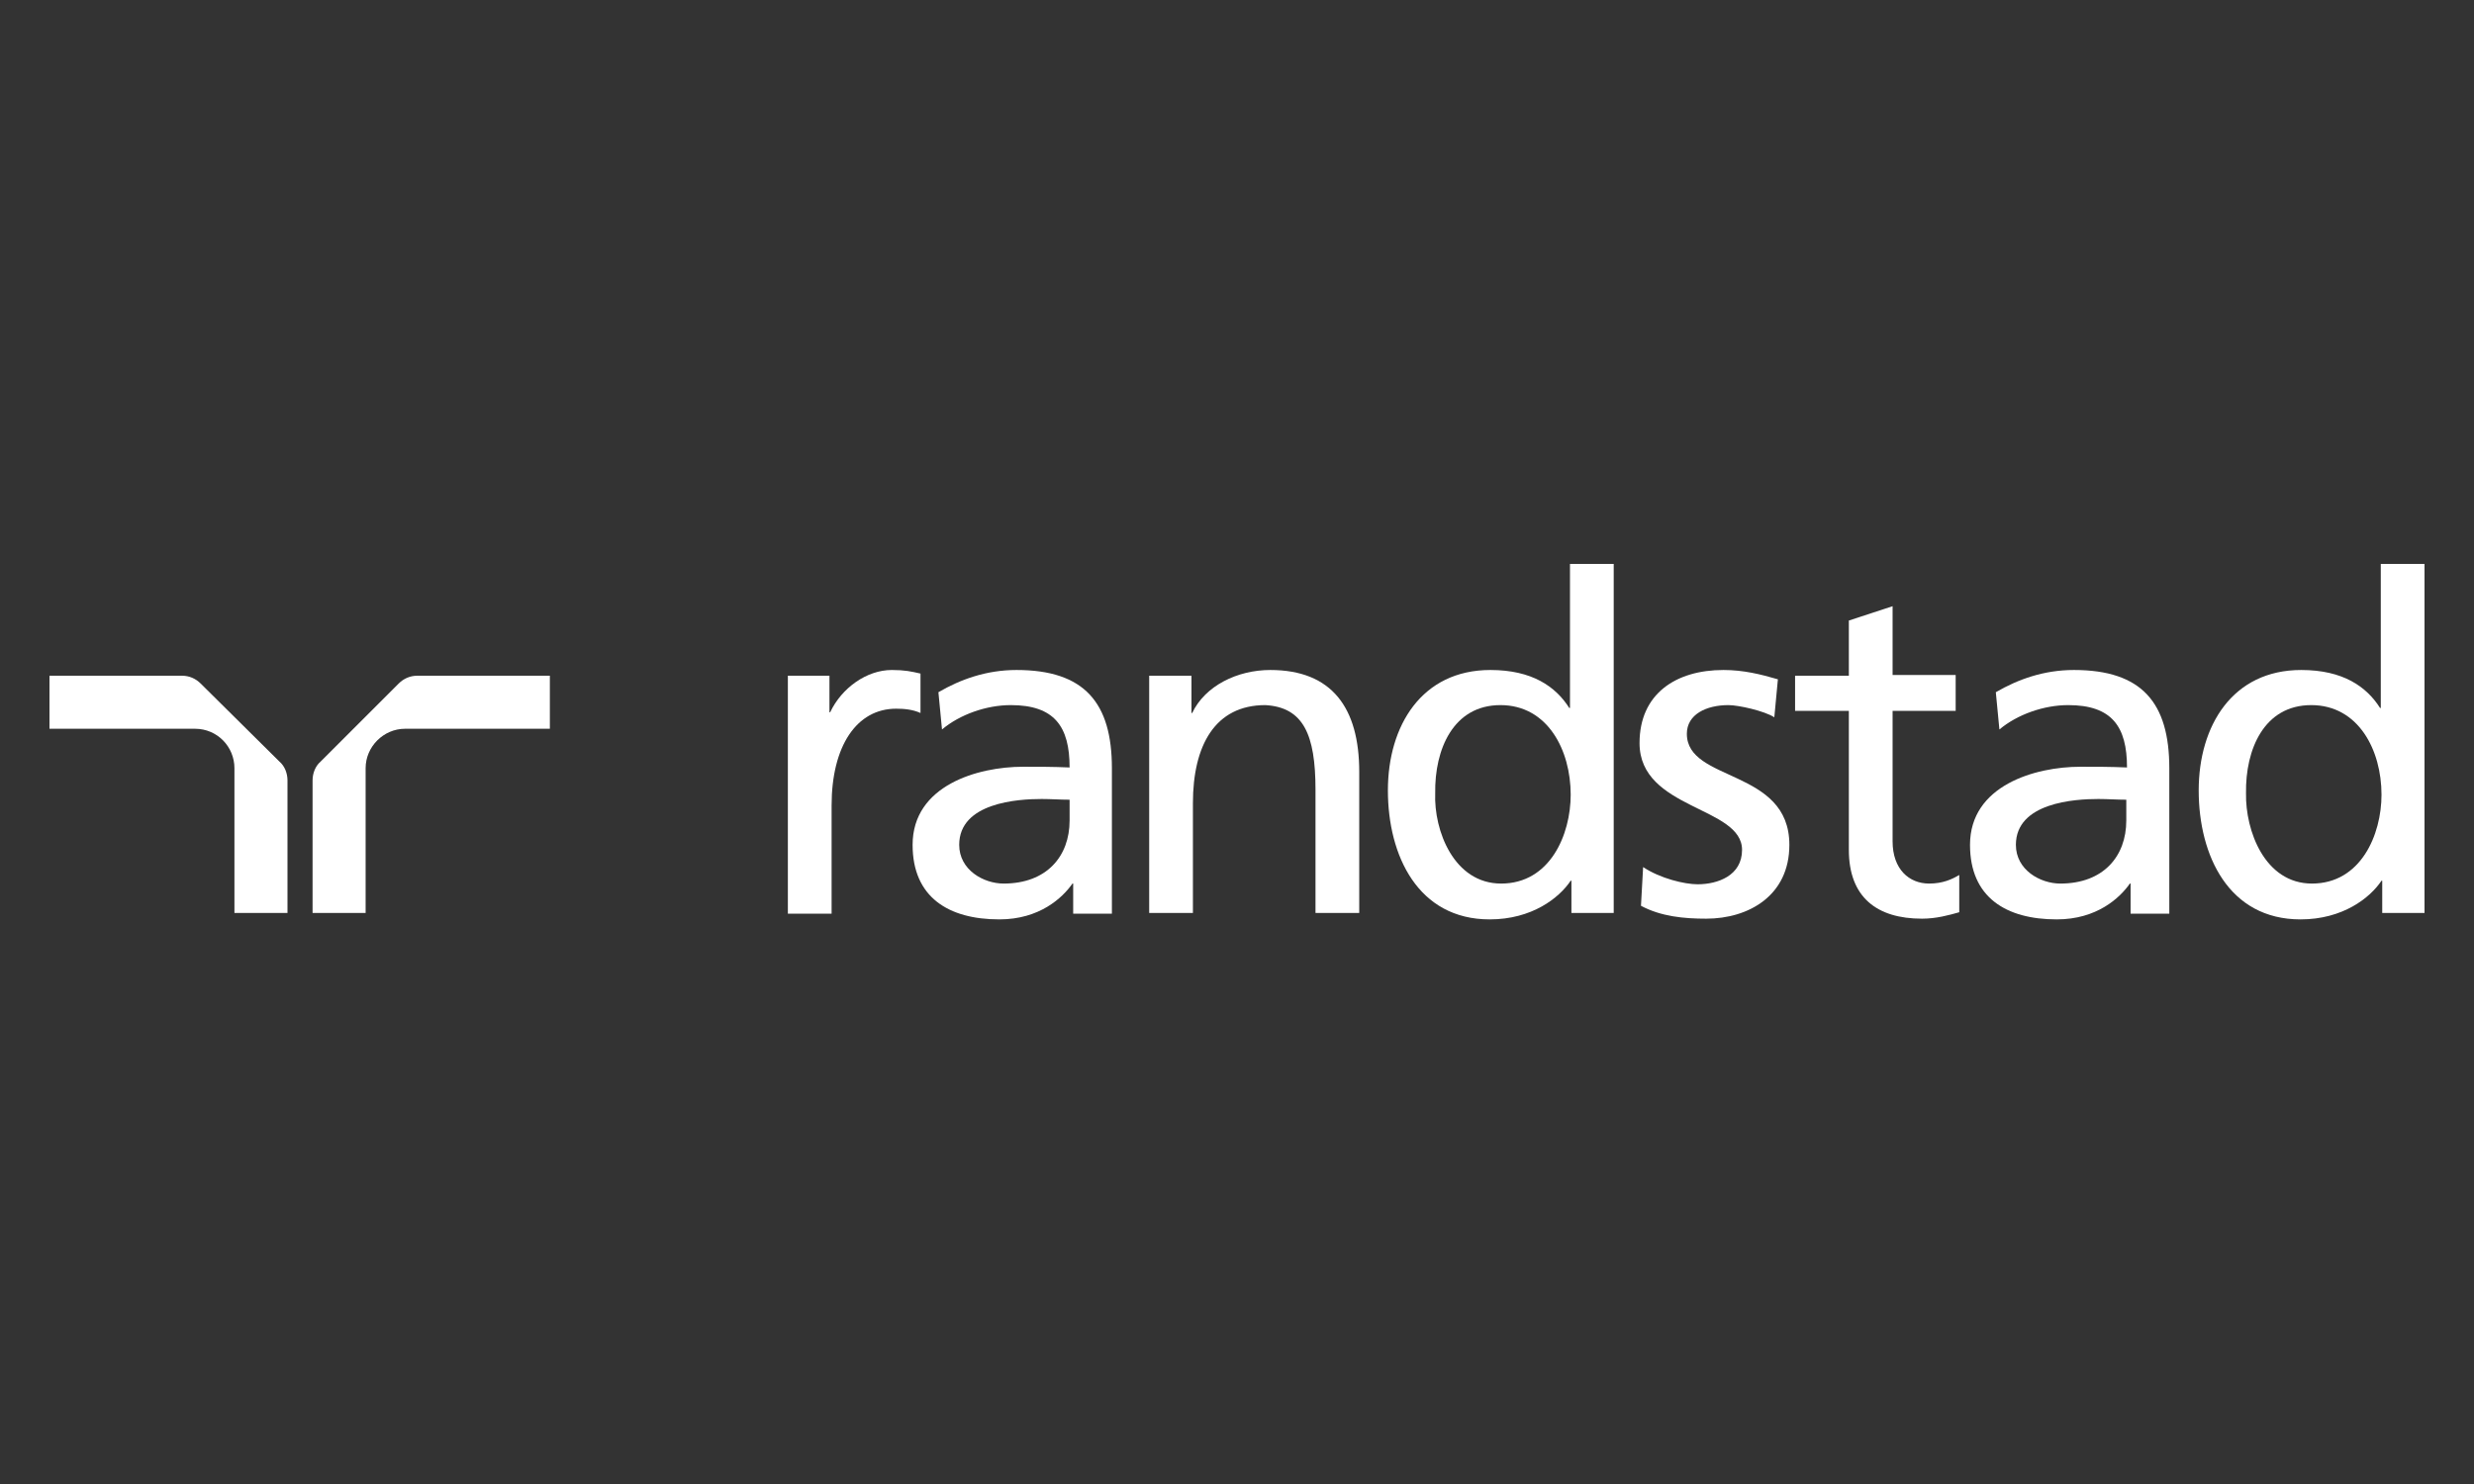 <?xml version="1.0" encoding="UTF-8"?>
<svg xmlns="http://www.w3.org/2000/svg" width="500" height="300" viewBox="0 0 500 300" fill="none">
  <rect x="0" y="0" width="500" height="300" fill="#333333" stroke="none"/>
  <path d="M453.924 160.363C453.779 151.525 457.546 142.542 467.108 142.542C476.67 142.542 481.307 151.67 481.307 160.652C481.307 168.766 477.105 178.618 467.253 178.618C457.691 178.618 453.779 167.897 453.924 160.363ZM481.596 184.558H490V114H481.162V143.122H481.017C478.264 138.775 473.483 135.443 465.08 135.443C451.171 135.443 444.361 146.744 444.361 159.783C444.361 172.968 450.446 185.862 464.935 185.862C473.483 185.862 478.988 181.516 481.307 178.038H481.452V184.558H481.596Z" fill="white"></path>
  <path d="M47.38 184.558H58.101V157.755C58.101 156.306 57.522 154.857 56.508 153.988L40.57 138.196C39.556 137.181 38.252 136.602 36.803 136.602H10V147.323H39.411C43.903 147.323 47.38 150.945 47.38 155.292V184.558Z" fill="white"></path>
  <path d="M73.893 184.558H63.172V157.755C63.172 156.306 63.751 154.857 64.766 153.988L80.558 138.196C81.572 137.181 82.876 136.602 84.325 136.602H111.128V147.323H81.862C77.515 147.323 73.893 150.945 73.893 155.292V184.558Z" fill="white"></path>
  <path d="M159.375 136.602H167.634V143.991H167.779C170.097 139.065 175.168 135.443 180.239 135.443C182.846 135.443 184.15 135.733 186.034 136.167V144.136C184.44 143.411 182.702 143.267 181.108 143.267C173.139 143.267 168.068 150.801 168.068 162.826V184.703H159.23V136.602" fill="white"></path>
  <path d="M429.727 165.868C429.727 173.113 425.091 178.618 416.398 178.618C412.341 178.618 407.415 175.865 407.415 170.794C407.415 162.246 419.296 161.522 424.077 161.522C425.96 161.522 427.844 161.667 429.727 161.667V165.868ZM404.083 147.468C407.705 144.426 413.066 142.542 417.992 142.542C426.83 142.542 429.872 146.889 429.872 155.147C426.395 155.002 423.932 155.002 420.455 155.002C411.327 155.002 398.143 158.769 398.143 170.794C398.143 181.371 405.387 185.862 415.673 185.862C423.787 185.862 428.423 181.516 430.452 178.618H430.596V184.703H438.42V155.292C438.42 142.108 432.915 135.443 419.151 135.443C413.066 135.443 407.85 137.326 403.358 139.934L404.083 147.468Z" fill="white"></path>
  <path d="M216.169 165.868C216.169 173.113 211.533 178.618 202.84 178.618C198.783 178.618 193.857 175.865 193.857 170.794C193.857 162.246 205.737 161.522 210.518 161.522C212.402 161.522 214.285 161.667 216.169 161.667V165.868ZM190.38 147.468C194.002 144.426 199.362 142.542 204.288 142.542C213.126 142.542 216.169 146.889 216.169 155.147C212.692 155.002 210.229 155.002 206.752 155.002C197.624 155.002 184.439 158.769 184.439 170.794C184.439 181.371 191.684 185.862 201.97 185.862C210.084 185.862 214.72 181.516 216.748 178.618H216.893V184.703H224.717V155.292C224.717 142.108 219.211 135.443 205.448 135.443C199.362 135.443 194.147 137.326 189.655 139.934L190.38 147.468Z" fill="white"></path>
  <path d="M232.252 136.602H240.8V144.136H240.945C243.553 138.63 250.073 135.443 256.737 135.443C269.197 135.443 274.703 143.122 274.703 156.016V184.558H265.865V159.638C265.865 148.482 263.402 142.977 255.723 142.542C245.581 142.542 241.09 150.656 241.09 162.391V184.558H232.252V136.602Z" fill="white"></path>
  <path d="M332.078 175.286C335.555 177.604 340.481 178.763 343.089 178.763C347.146 178.763 352.072 177.024 352.072 171.809C352.072 162.971 331.354 163.695 331.354 150.221C331.354 140.224 338.743 135.443 348.305 135.443C352.362 135.443 355.839 136.312 359.316 137.326L358.592 145.005C356.563 143.701 351.347 142.542 349.319 142.542C344.828 142.542 340.916 144.426 340.916 148.337C340.916 158.19 361.634 155.292 361.634 170.794C361.634 181.081 353.376 185.717 344.828 185.717C340.336 185.717 335.7 185.283 331.643 183.11L332.078 175.286Z" fill="white"></path>
  <path d="M395.245 143.701H382.495V170.07C382.495 175.72 385.828 178.618 389.884 178.618C392.637 178.618 394.52 177.749 395.969 176.879V184.413C393.941 184.993 391.333 185.717 388.435 185.717C379.308 185.717 373.657 181.371 373.657 171.808V143.701H362.791V136.602H373.657V125.446L382.495 122.548V136.457H395.245V143.701Z" fill="white"></path>
  <path d="M290.058 160.363C289.914 151.525 293.68 142.542 303.243 142.542C312.805 142.542 317.441 151.67 317.441 160.652C317.441 168.766 313.24 178.618 303.388 178.618C293.825 178.618 289.769 167.897 290.058 160.363ZM317.731 184.558H326.134V114H317.297V143.122H317.152C314.399 138.775 309.618 135.443 301.214 135.443C287.306 135.443 280.496 146.744 280.496 159.783C280.496 172.968 286.581 185.862 301.07 185.862C309.618 185.862 315.123 181.516 317.441 178.038H317.586V184.558H317.731Z" fill="white"></path>
</svg>
